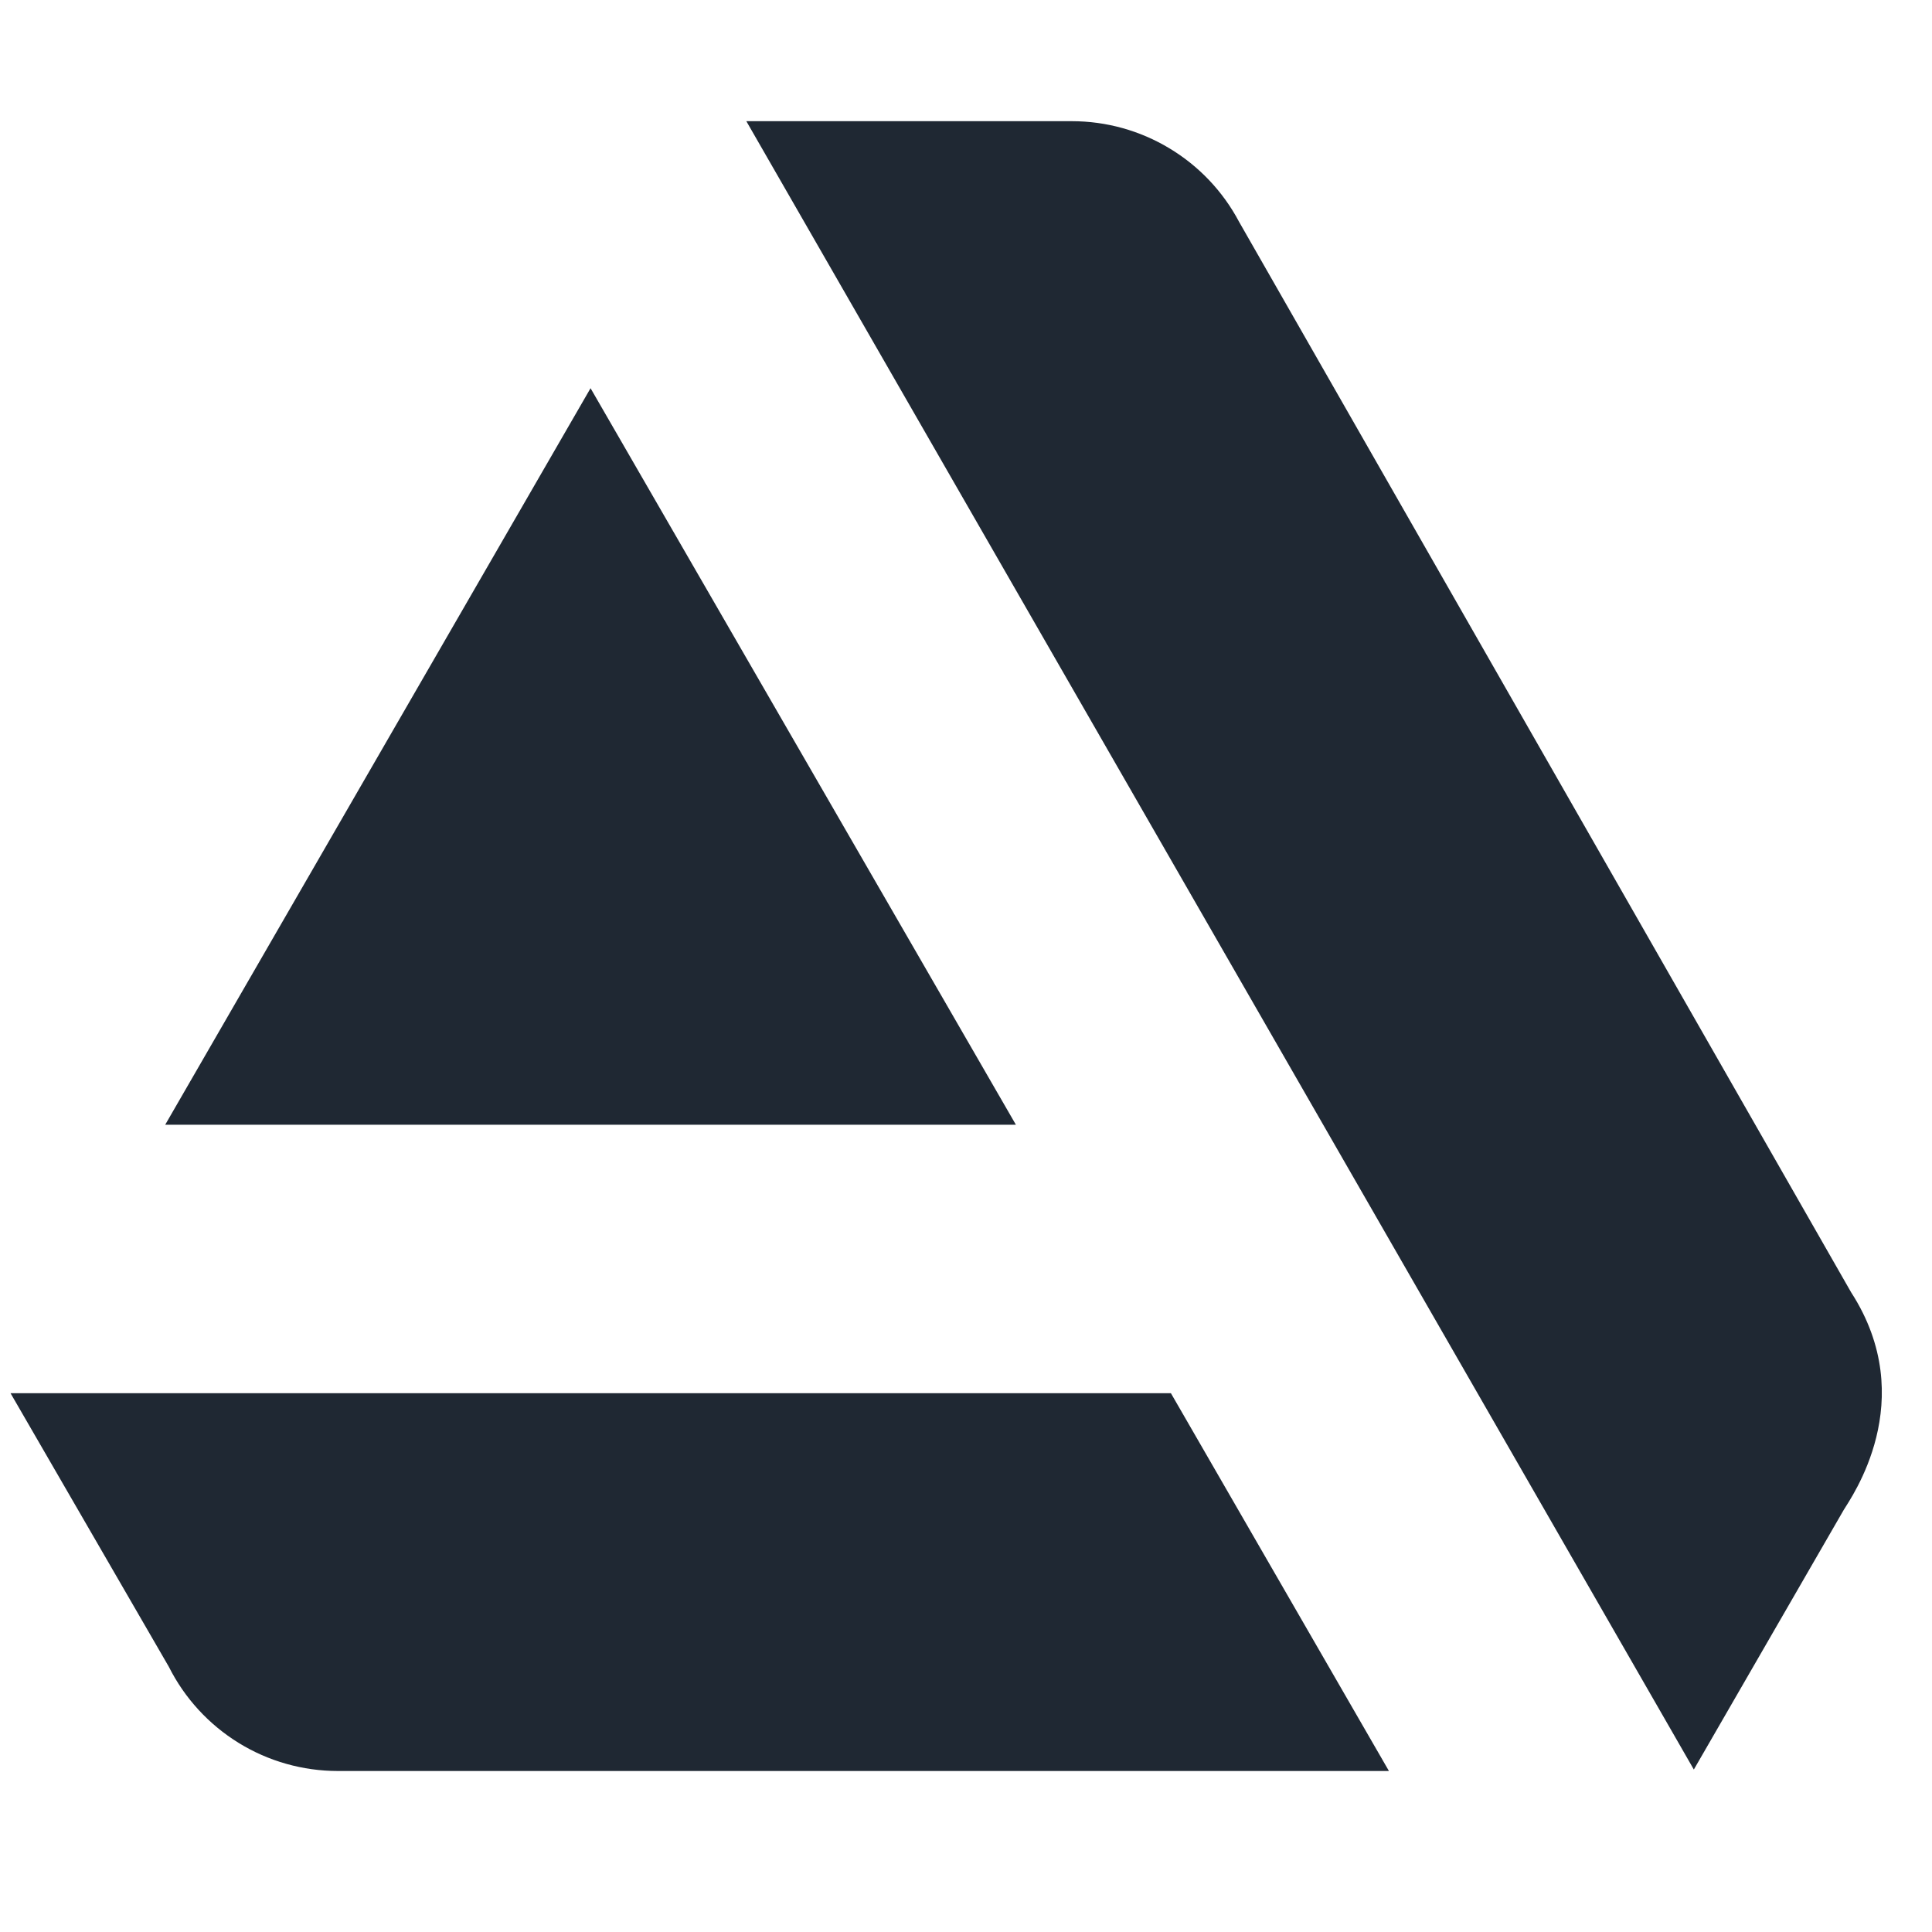 <svg width="33" height="33" viewBox="0 0 33 33" fill="none" xmlns="http://www.w3.org/2000/svg">
<g clip-path="url(#clip0_13216_4702)">
<path d="M0.18 23.797L2.884 28.47C3.153 29.006 3.566 29.455 4.076 29.77C4.585 30.084 5.173 30.25 5.772 30.25H23.724L20 23.797H0.18ZM31.618 22.073L21.164 3.788C20.889 3.269 20.477 2.835 19.974 2.533C19.471 2.23 18.895 2.07 18.308 2.07H12.748L28.932 30.225L31.492 25.791C31.612 25.589 32.813 23.922 31.618 22.073ZM17.352 19.211L10.087 6.631L2.822 19.211H17.352Z" fill="#1F2833"/>
</g>
<defs>
<clipPath id="clip0_13216_4702">
<rect width="32.206" height="32.206" fill="white" transform="translate(0.055 0.062)"/>
</clipPath>
</defs>
</svg>
